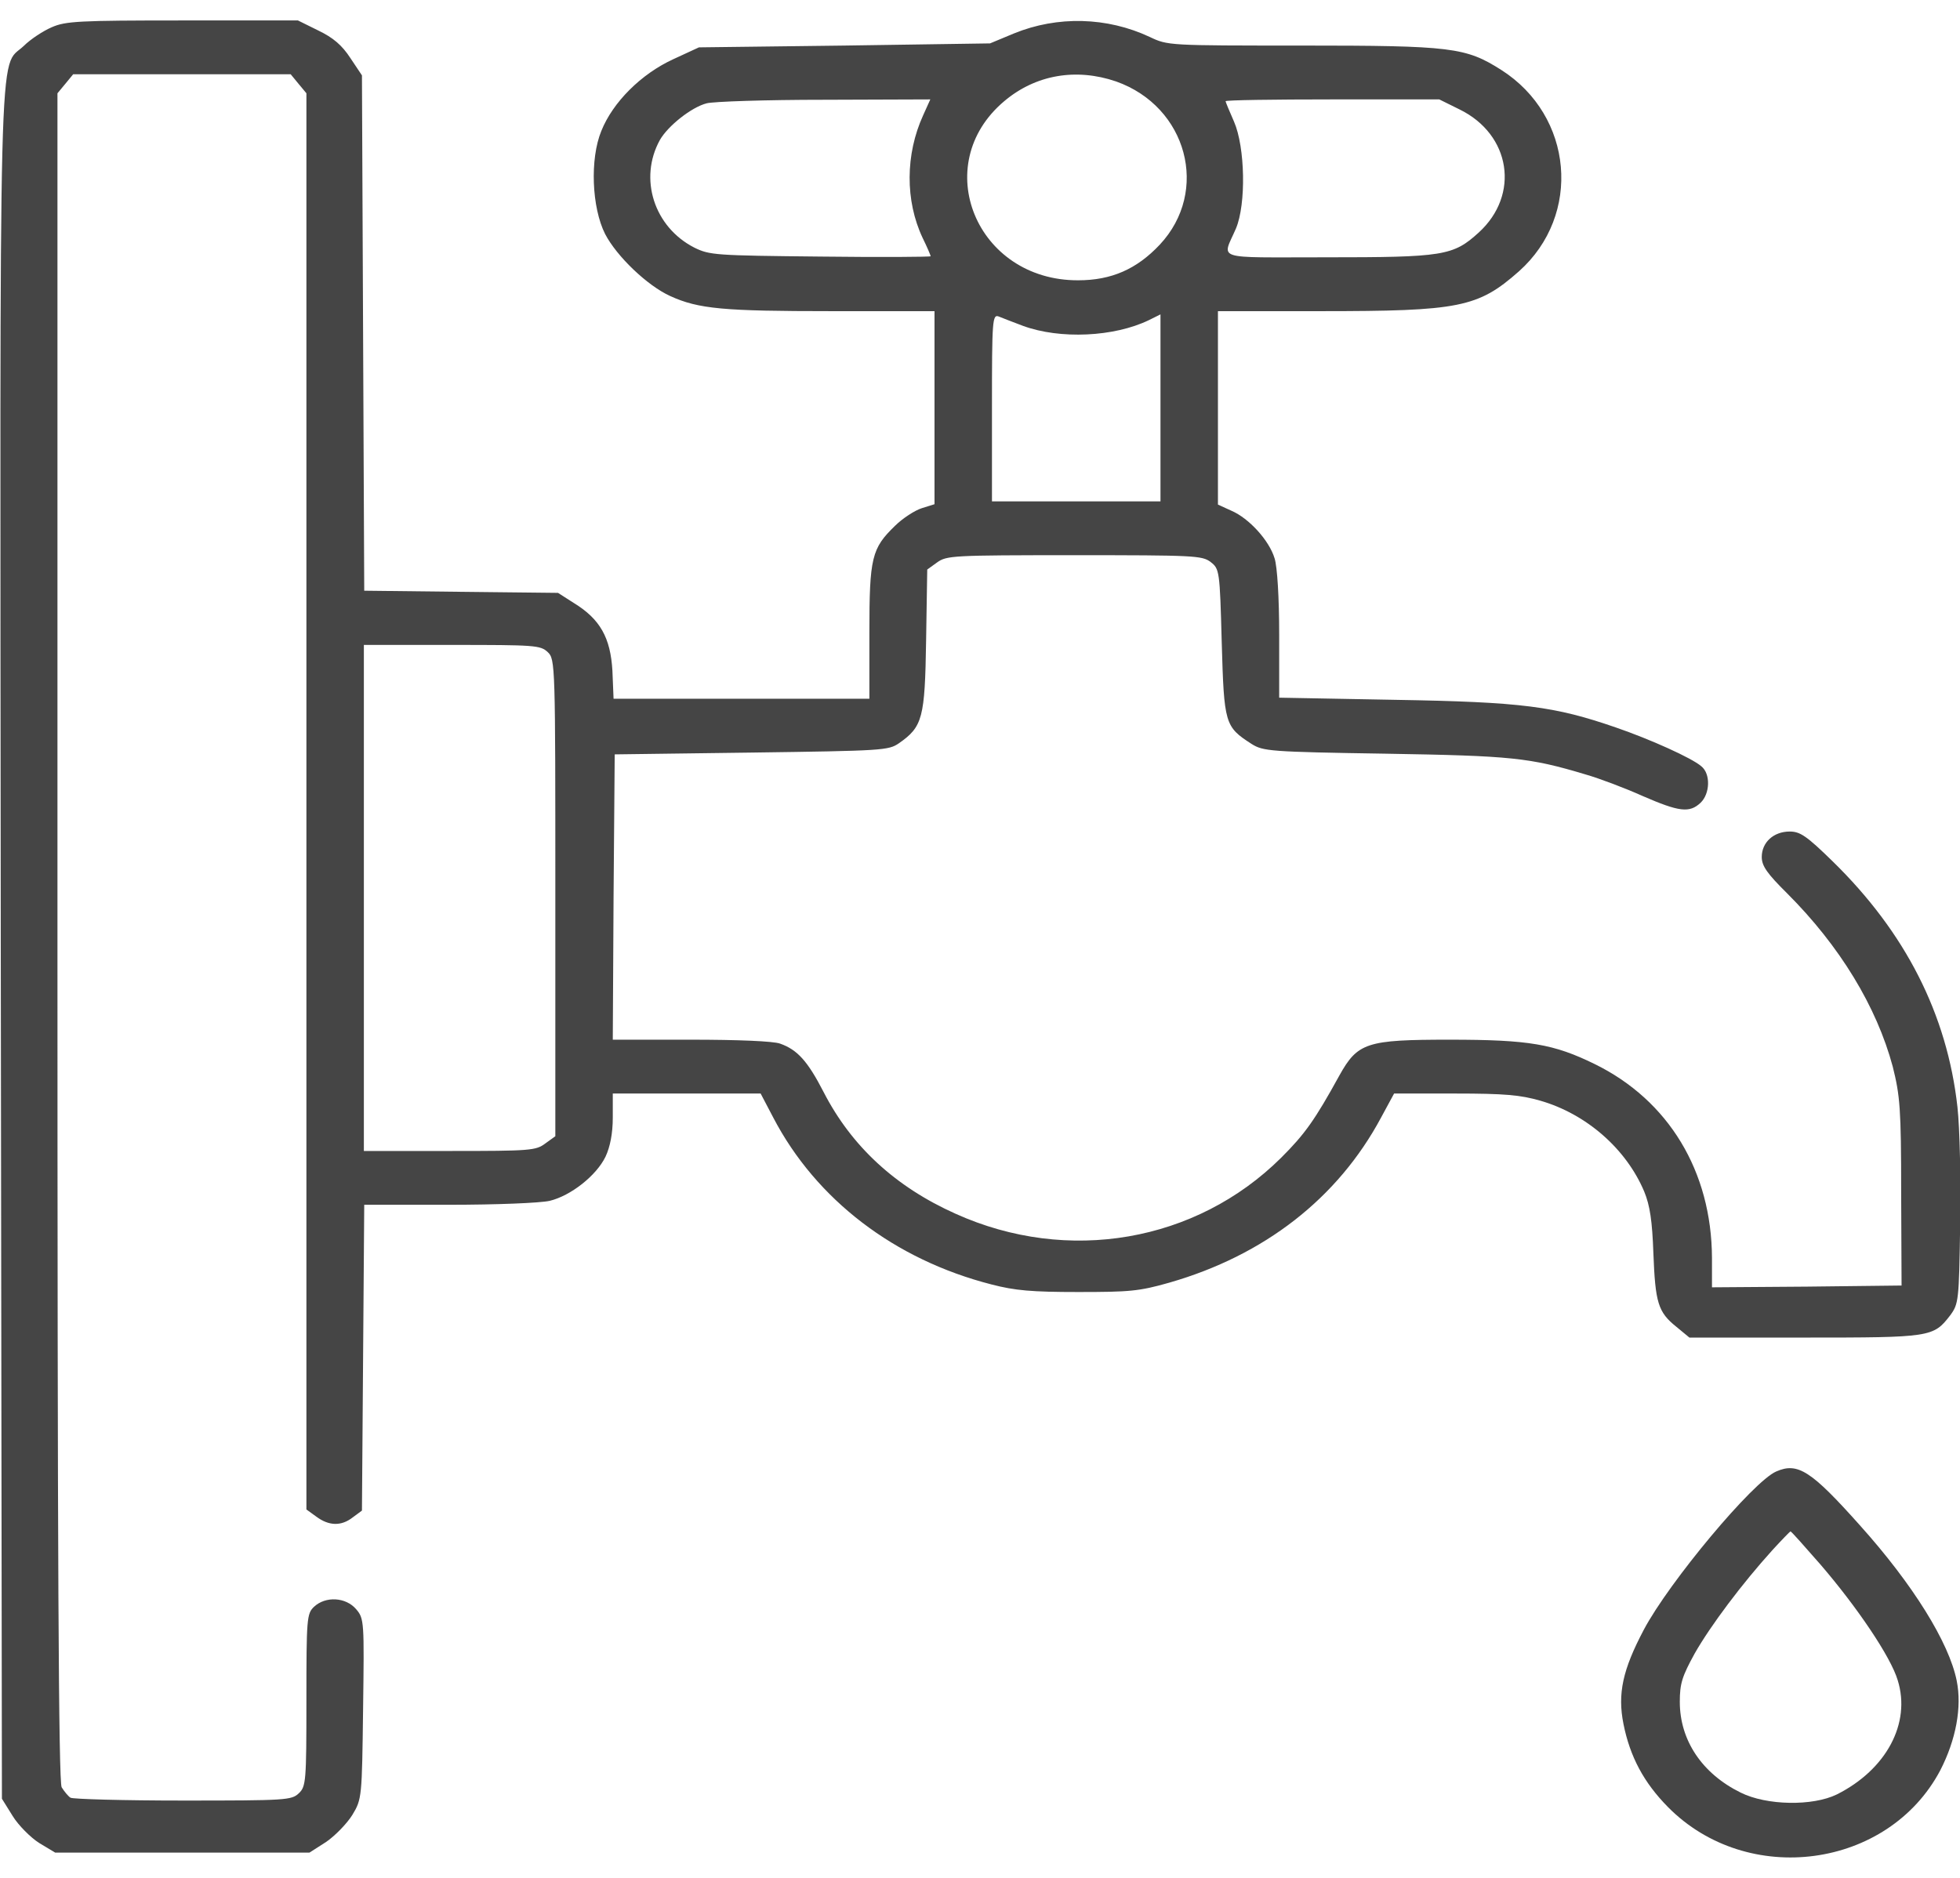 <svg width="48" height="46" viewBox="0 0 48 46" fill="none" xmlns="http://www.w3.org/2000/svg">
<path d="M1.266 0.668C1.06 0.756 0.75 0.958 0.582 1.125C-0.047 1.723 3.40696e-05 0.158 0.019 23.183L0.047 44.062L0.31 44.484C0.45 44.713 0.75 45.012 0.957 45.144L1.351 45.381H4.465H7.579L7.991 45.117C8.207 44.968 8.498 44.669 8.629 44.458C8.864 44.071 8.864 44.018 8.892 41.864C8.92 39.728 8.92 39.649 8.723 39.42C8.47 39.121 7.973 39.095 7.691 39.359C7.513 39.526 7.504 39.649 7.504 41.645C7.504 43.64 7.494 43.763 7.316 43.93C7.138 44.097 7.006 44.106 4.483 44.106C3.02 44.106 1.782 44.071 1.726 44.036C1.67 44.001 1.576 43.886 1.51 43.781C1.435 43.64 1.407 38.33 1.407 22.936V2.285L1.604 2.048L1.792 1.819H4.455H7.119L7.307 2.048L7.504 2.285V19.631V36.976L7.747 37.152C8.057 37.381 8.357 37.389 8.638 37.17L8.864 37.003L8.892 33.258L8.92 29.512H10.983C12.175 29.512 13.225 29.468 13.46 29.416C13.975 29.293 14.604 28.8 14.829 28.334C14.941 28.097 15.007 27.763 15.007 27.376V26.787H16.817H18.628L18.937 27.376C19.988 29.389 21.91 30.857 24.283 31.464C24.855 31.613 25.268 31.649 26.403 31.649C27.66 31.649 27.895 31.631 28.635 31.42C30.962 30.752 32.762 29.354 33.822 27.376L34.141 26.787H35.633C36.852 26.787 37.236 26.822 37.724 26.963C38.85 27.288 39.825 28.141 40.266 29.187C40.407 29.53 40.463 29.908 40.491 30.699C40.538 31.912 40.604 32.141 41.054 32.501L41.373 32.765H44.187C47.291 32.765 47.347 32.756 47.76 32.22C47.967 31.939 47.976 31.86 48.004 29.996C48.023 28.932 47.995 27.64 47.938 27.121C47.685 24.844 46.663 22.84 44.881 21.099C44.243 20.475 44.083 20.369 43.83 20.369C43.436 20.369 43.145 20.633 43.145 20.993C43.145 21.213 43.277 21.398 43.764 21.881C45.059 23.174 45.959 24.66 46.353 26.128C46.531 26.84 46.559 27.156 46.559 29.205L46.569 31.49L44.252 31.517L41.926 31.534V30.814C41.917 28.695 40.866 26.954 39.056 26.066C38.052 25.574 37.452 25.468 35.501 25.468C33.466 25.468 33.25 25.539 32.8 26.347C32.2 27.438 31.956 27.78 31.374 28.361C29.292 30.427 26.15 30.972 23.402 29.732C21.929 29.073 20.851 28.079 20.166 26.743C19.781 25.996 19.528 25.714 19.106 25.565C18.947 25.503 18.055 25.468 16.921 25.468H15.007L15.026 21.969L15.054 18.479L18.402 18.435C21.62 18.391 21.76 18.382 22.014 18.207C22.595 17.802 22.651 17.591 22.68 15.692L22.708 13.951L22.951 13.776C23.186 13.609 23.327 13.6 26.309 13.6C29.245 13.6 29.442 13.609 29.648 13.767C29.864 13.934 29.873 13.978 29.92 15.736C29.977 17.732 29.995 17.802 30.652 18.224C30.933 18.4 31.084 18.418 33.925 18.462C37.03 18.514 37.452 18.558 38.831 18.971C39.169 19.068 39.797 19.305 40.228 19.499C41.12 19.886 41.373 19.921 41.645 19.666C41.879 19.446 41.898 18.954 41.663 18.769C41.429 18.567 40.416 18.11 39.572 17.82C38.071 17.301 37.274 17.195 34.169 17.143L31.327 17.09V15.552C31.327 14.637 31.28 13.881 31.215 13.679C31.084 13.239 30.586 12.694 30.155 12.51L29.827 12.36V9.995V7.622H32.34C35.736 7.622 36.195 7.534 37.199 6.646C38.746 5.266 38.531 2.839 36.767 1.714C35.895 1.16 35.557 1.116 31.871 1.116C28.617 1.116 28.598 1.116 28.157 0.905C27.107 0.413 25.897 0.386 24.837 0.817L24.246 1.063L20.682 1.116L17.117 1.16L16.489 1.45C15.701 1.811 15.007 2.505 14.726 3.208C14.444 3.894 14.491 5.081 14.819 5.732C15.101 6.277 15.851 6.997 16.414 7.252C17.108 7.569 17.718 7.622 20.363 7.622H22.886V9.987V12.351L22.576 12.448C22.407 12.501 22.107 12.694 21.92 12.879C21.348 13.433 21.291 13.653 21.291 15.49V17.116H18.159H15.026L14.998 16.431C14.951 15.622 14.698 15.165 14.05 14.769L13.666 14.523L11.293 14.497L8.92 14.47L8.892 8.158L8.864 1.846L8.582 1.424C8.376 1.107 8.16 0.923 7.794 0.747L7.297 0.501H4.465C1.932 0.501 1.604 0.518 1.266 0.668ZM27.332 1.995C29.076 2.611 29.63 4.685 28.401 5.995C27.838 6.593 27.219 6.866 26.403 6.866C23.908 6.874 22.745 4.035 24.593 2.479C25.362 1.828 26.356 1.661 27.332 1.995ZM22.605 2.83C22.173 3.78 22.164 4.914 22.595 5.828C22.708 6.057 22.792 6.259 22.792 6.277C22.792 6.294 21.582 6.303 20.1 6.285C17.511 6.259 17.38 6.25 17.005 6.066C16.02 5.564 15.636 4.378 16.161 3.428C16.358 3.085 16.93 2.628 17.305 2.531C17.465 2.487 18.759 2.444 20.185 2.444L22.783 2.435L22.605 2.83ZM35.745 2.681C37.002 3.296 37.227 4.773 36.214 5.696C35.586 6.268 35.351 6.303 32.444 6.303C29.686 6.303 29.93 6.382 30.267 5.6C30.521 5.002 30.493 3.604 30.221 2.98C30.108 2.725 30.014 2.496 30.014 2.479C30.014 2.452 31.187 2.435 32.631 2.435H35.248L35.745 2.681ZM25.052 7.982C25.962 8.316 27.285 8.255 28.138 7.841L28.42 7.701V9.995V12.281H26.356H24.293V9.987C24.293 7.833 24.302 7.692 24.462 7.754C24.546 7.789 24.818 7.894 25.052 7.982ZM13.413 15.973C13.6 16.149 13.6 16.264 13.6 21.987V27.833L13.356 28.009C13.122 28.185 12.991 28.194 11.011 28.194H8.911V21.996V15.798H11.068C13.103 15.798 13.234 15.806 13.413 15.973Z" fill="#454545"/>
<path d="M43.502 36.044C42.939 36.281 40.876 38.752 40.257 39.921C39.741 40.897 39.609 41.486 39.759 42.233C39.919 43.033 40.257 43.666 40.847 44.264C42.798 46.242 46.241 45.776 47.516 43.367C47.901 42.62 48.051 41.82 47.919 41.169C47.732 40.237 46.85 38.813 45.547 37.362C44.355 36.026 44.027 35.815 43.502 36.044ZM44.58 38.321C45.481 39.367 46.306 40.589 46.475 41.16C46.803 42.215 46.194 43.349 44.984 43.956C44.393 44.246 43.267 44.229 42.63 43.912C41.682 43.446 41.138 42.629 41.138 41.688C41.138 41.24 41.194 41.064 41.504 40.501C41.889 39.824 42.667 38.787 43.408 37.969C43.633 37.723 43.839 37.512 43.849 37.512C43.868 37.512 44.196 37.881 44.58 38.321Z" fill="#454545"/>
</svg>
